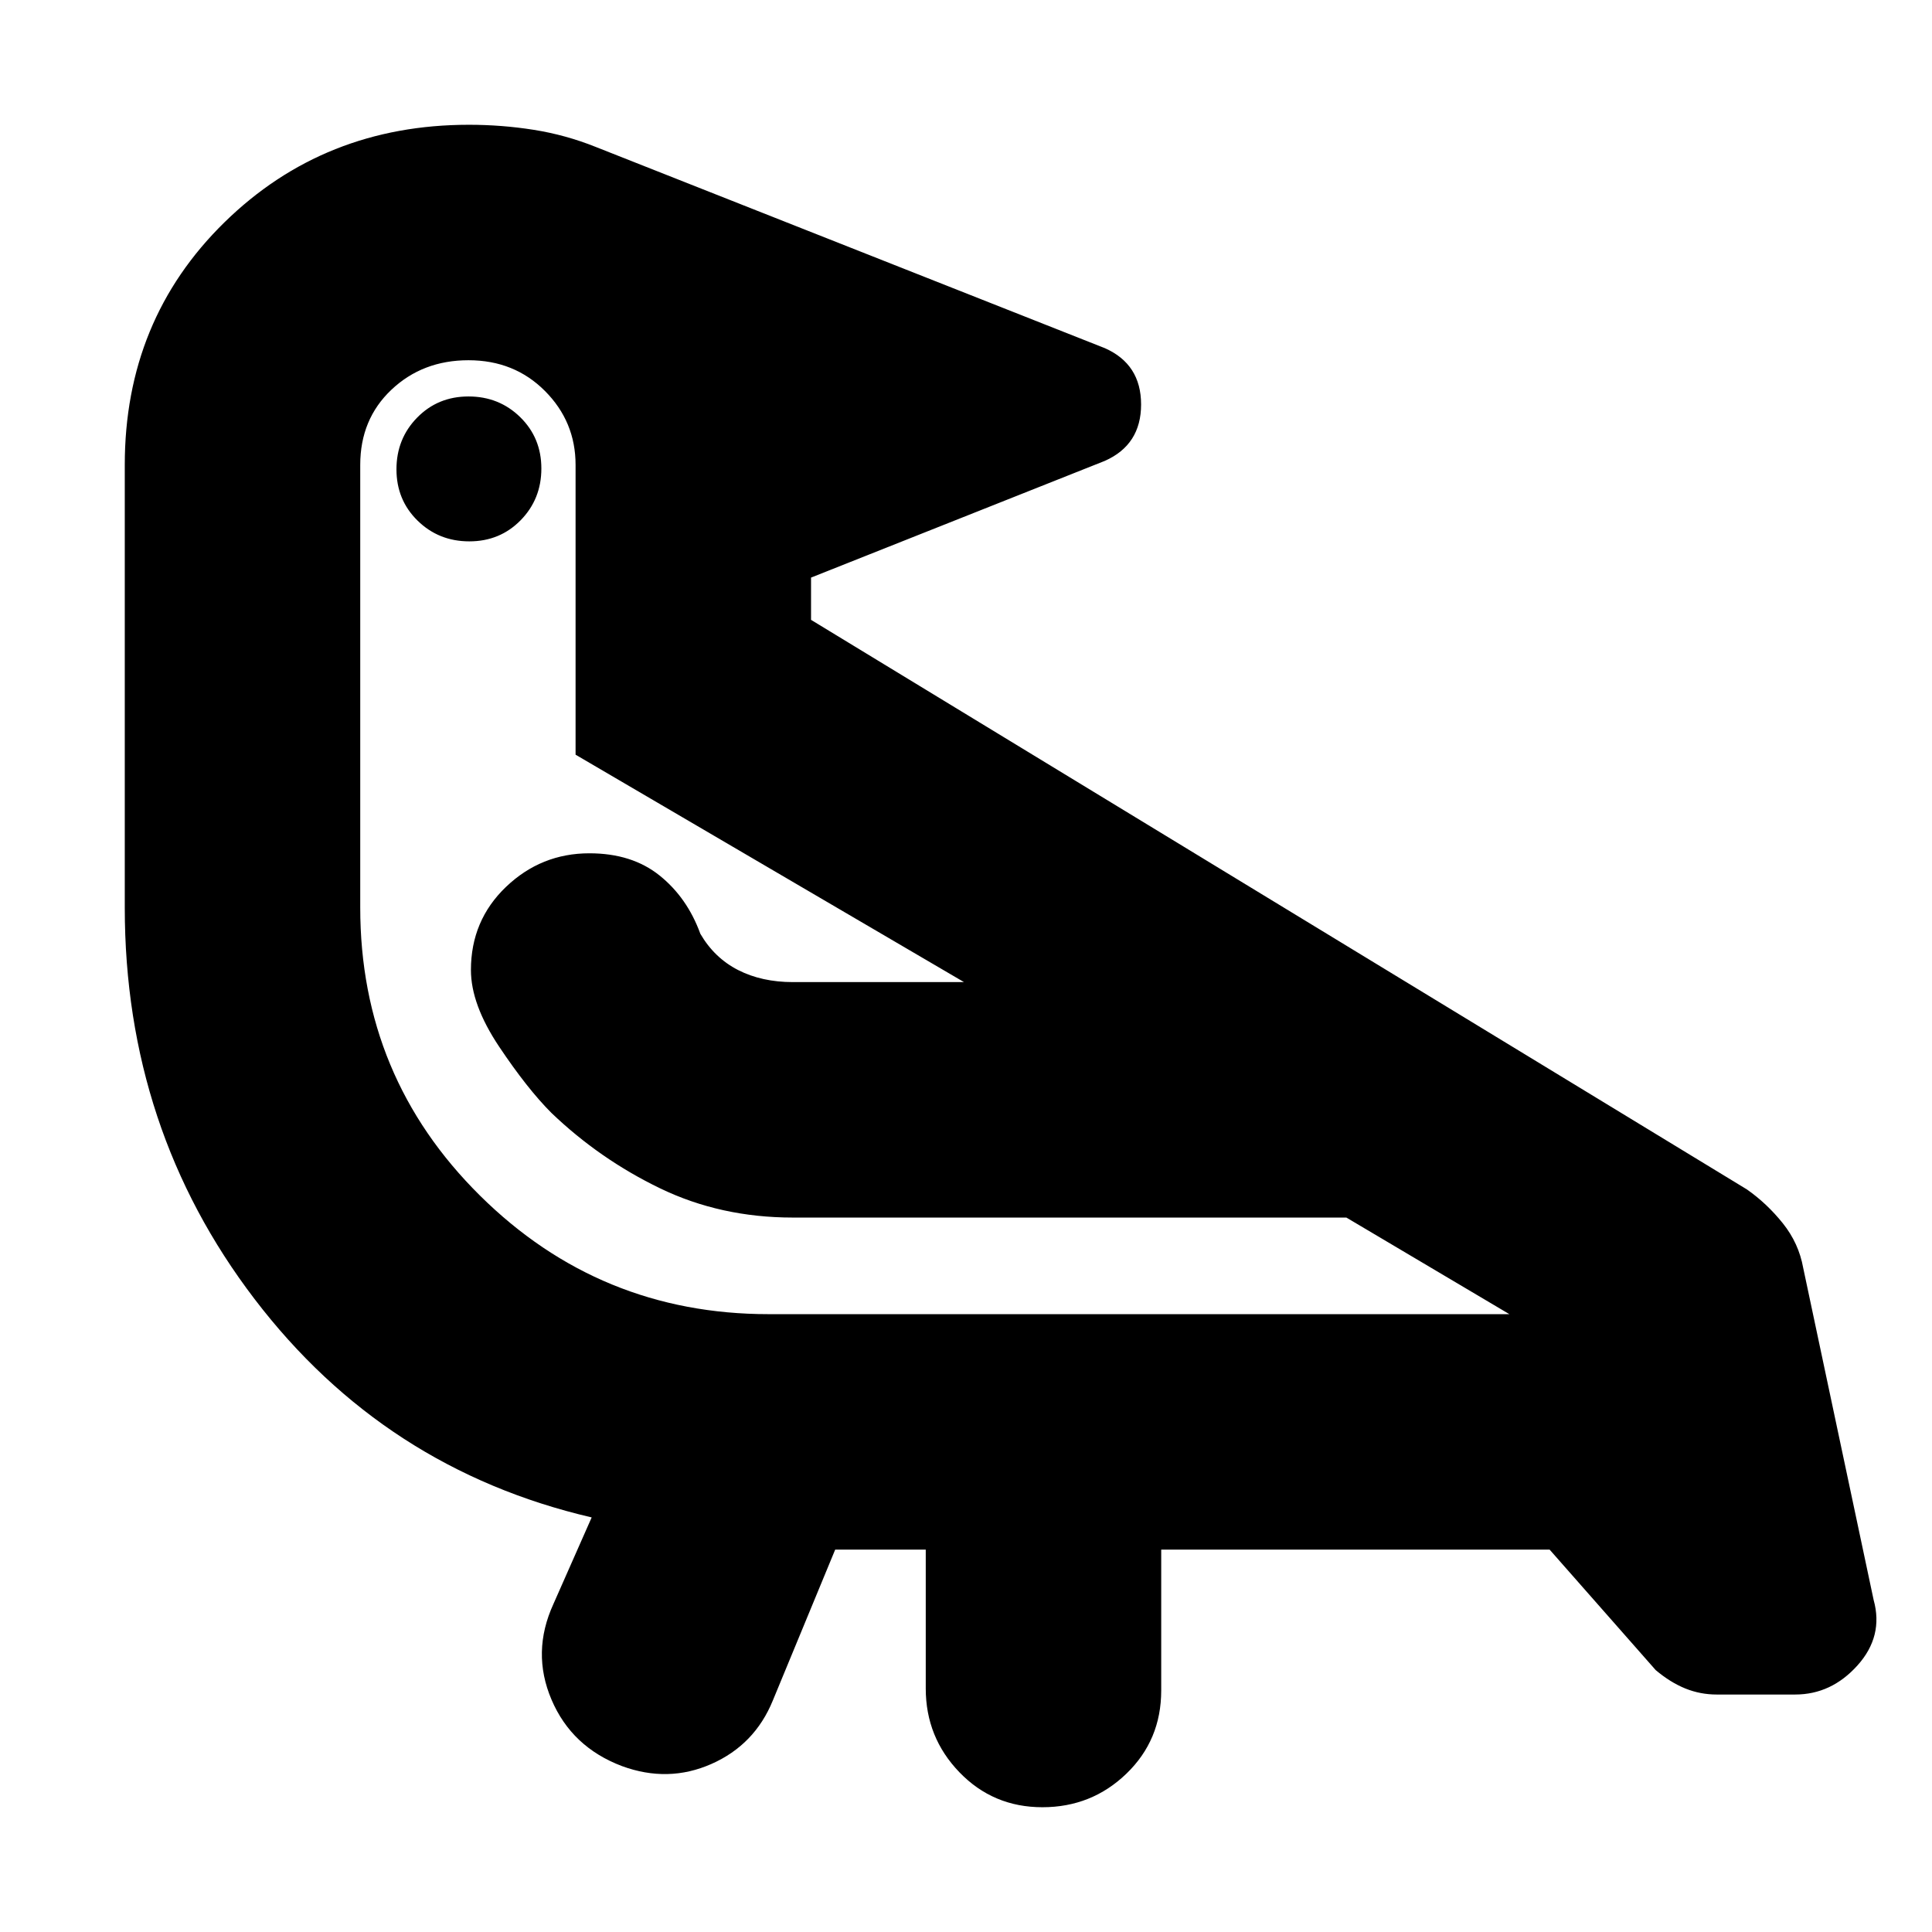 <svg xmlns="http://www.w3.org/2000/svg" height="20" viewBox="0 -960 960 960" width="20"><path d="m415-190-31 75q-9 22-30.5 31.5t-44.45 1.06q-24.96-9.44-35-33Q264-139 275-163l19-43q-103-24-167.5-108.5T62-509v-220q0-72 49.5-120.5T233-898q16.32 0 32.16 2.5Q281-893 296-887l253 100q18 7.97 18 27.98Q567-739 549-731l-146 58v21l465 283q10 7 17.9 16.88 7.9 9.88 10.1 22.12l35 165q5 18-8 32.5T892-118h-39q-8.15 0-15.57-3-7.43-3-14.72-9.13L770-190H577v70q0 24.65-17.29 41.32Q542.42-62 517.96-62q-24.45 0-41.21-17.35Q460-96.7 460-121v-69h-45ZM233.21-691q-15.21 0-25.71-10.29t-10.5-25.5q0-15.21 10.29-25.71t25.5-10.5q15.21 0 25.71 10.29t10.5 25.5q0 15.21-10.29 25.71t-25.5 10.5ZM394-355Zm-12 48h368l-81-48H394q-35.91 0-65.95-14.5Q298-384 274-407q-12-12-26-32.95-14-20.95-14-38.05 0-24.65 17.45-41.33Q268.91-536 292.86-536q21.14 0 34.88 11.03Q341.48-513.94 348-496q7 12 18.75 18 11.76 6 27.25 6h85L286-585v-144q0-21.45-15.21-36.72-15.21-15.28-38-15.28t-38.29 14.65Q179-751.7 179-729v220q0 84.17 59.5 143.08Q298-307 382-307Z"/></svg>